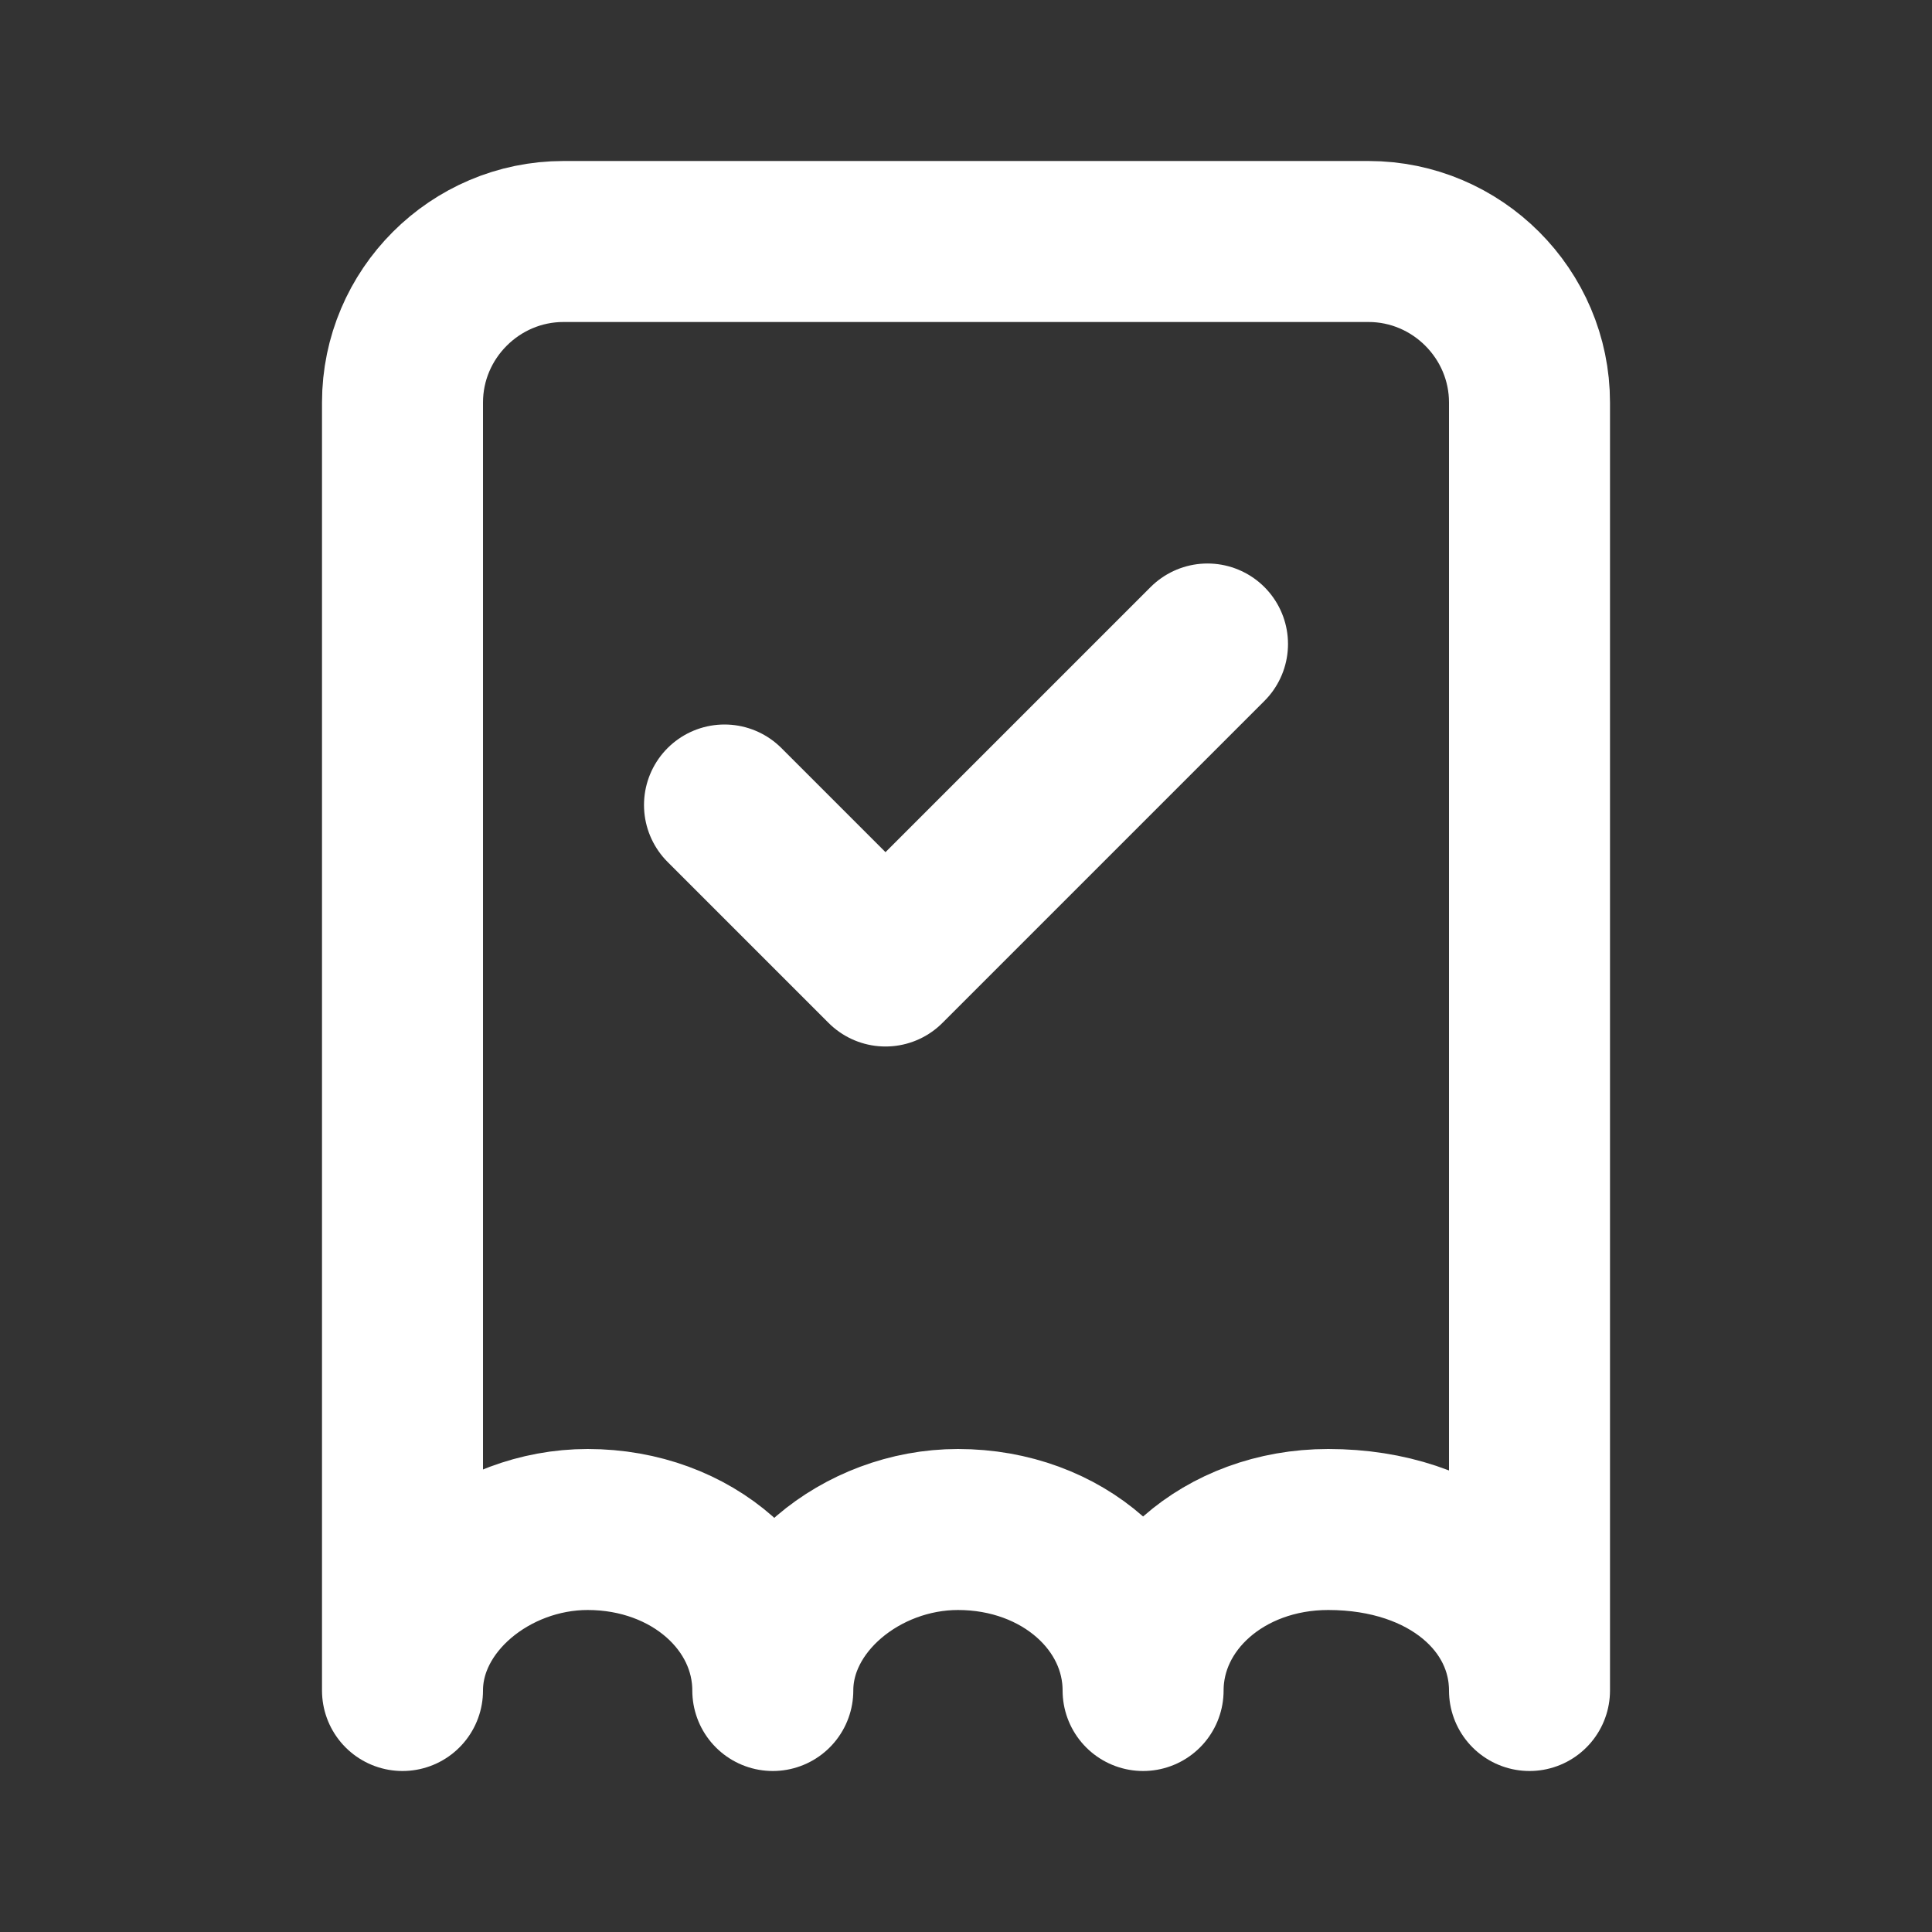 <svg fill="none" height="24" viewBox="0 0 24 24" width="24" xmlns="http://www.w3.org/2000/svg"><rect x="0" y="0" width="24" height="24" fill="#333333" stroke="none"/><g stroke="#fff" stroke-linecap="round" stroke-linejoin="round" stroke-width="2"><path d="m19 21v-16c0-1.1-.9-2-2-2h-10c-1.1 0-2 .9-2 2v16c0-1.1 1.1-2 2.3-2 1.3 0 2.3.9 2.3 2 0-1.1 1.1-2 2.3-2 1.3 0 2.3.9 2.3 2 0-1.1 1-2 2.3-2 1.5 0 2.5.9 2.5 2z" stroke-miterlimit="10"/><path d="m15 8-4 4-2-2"/></g></svg>